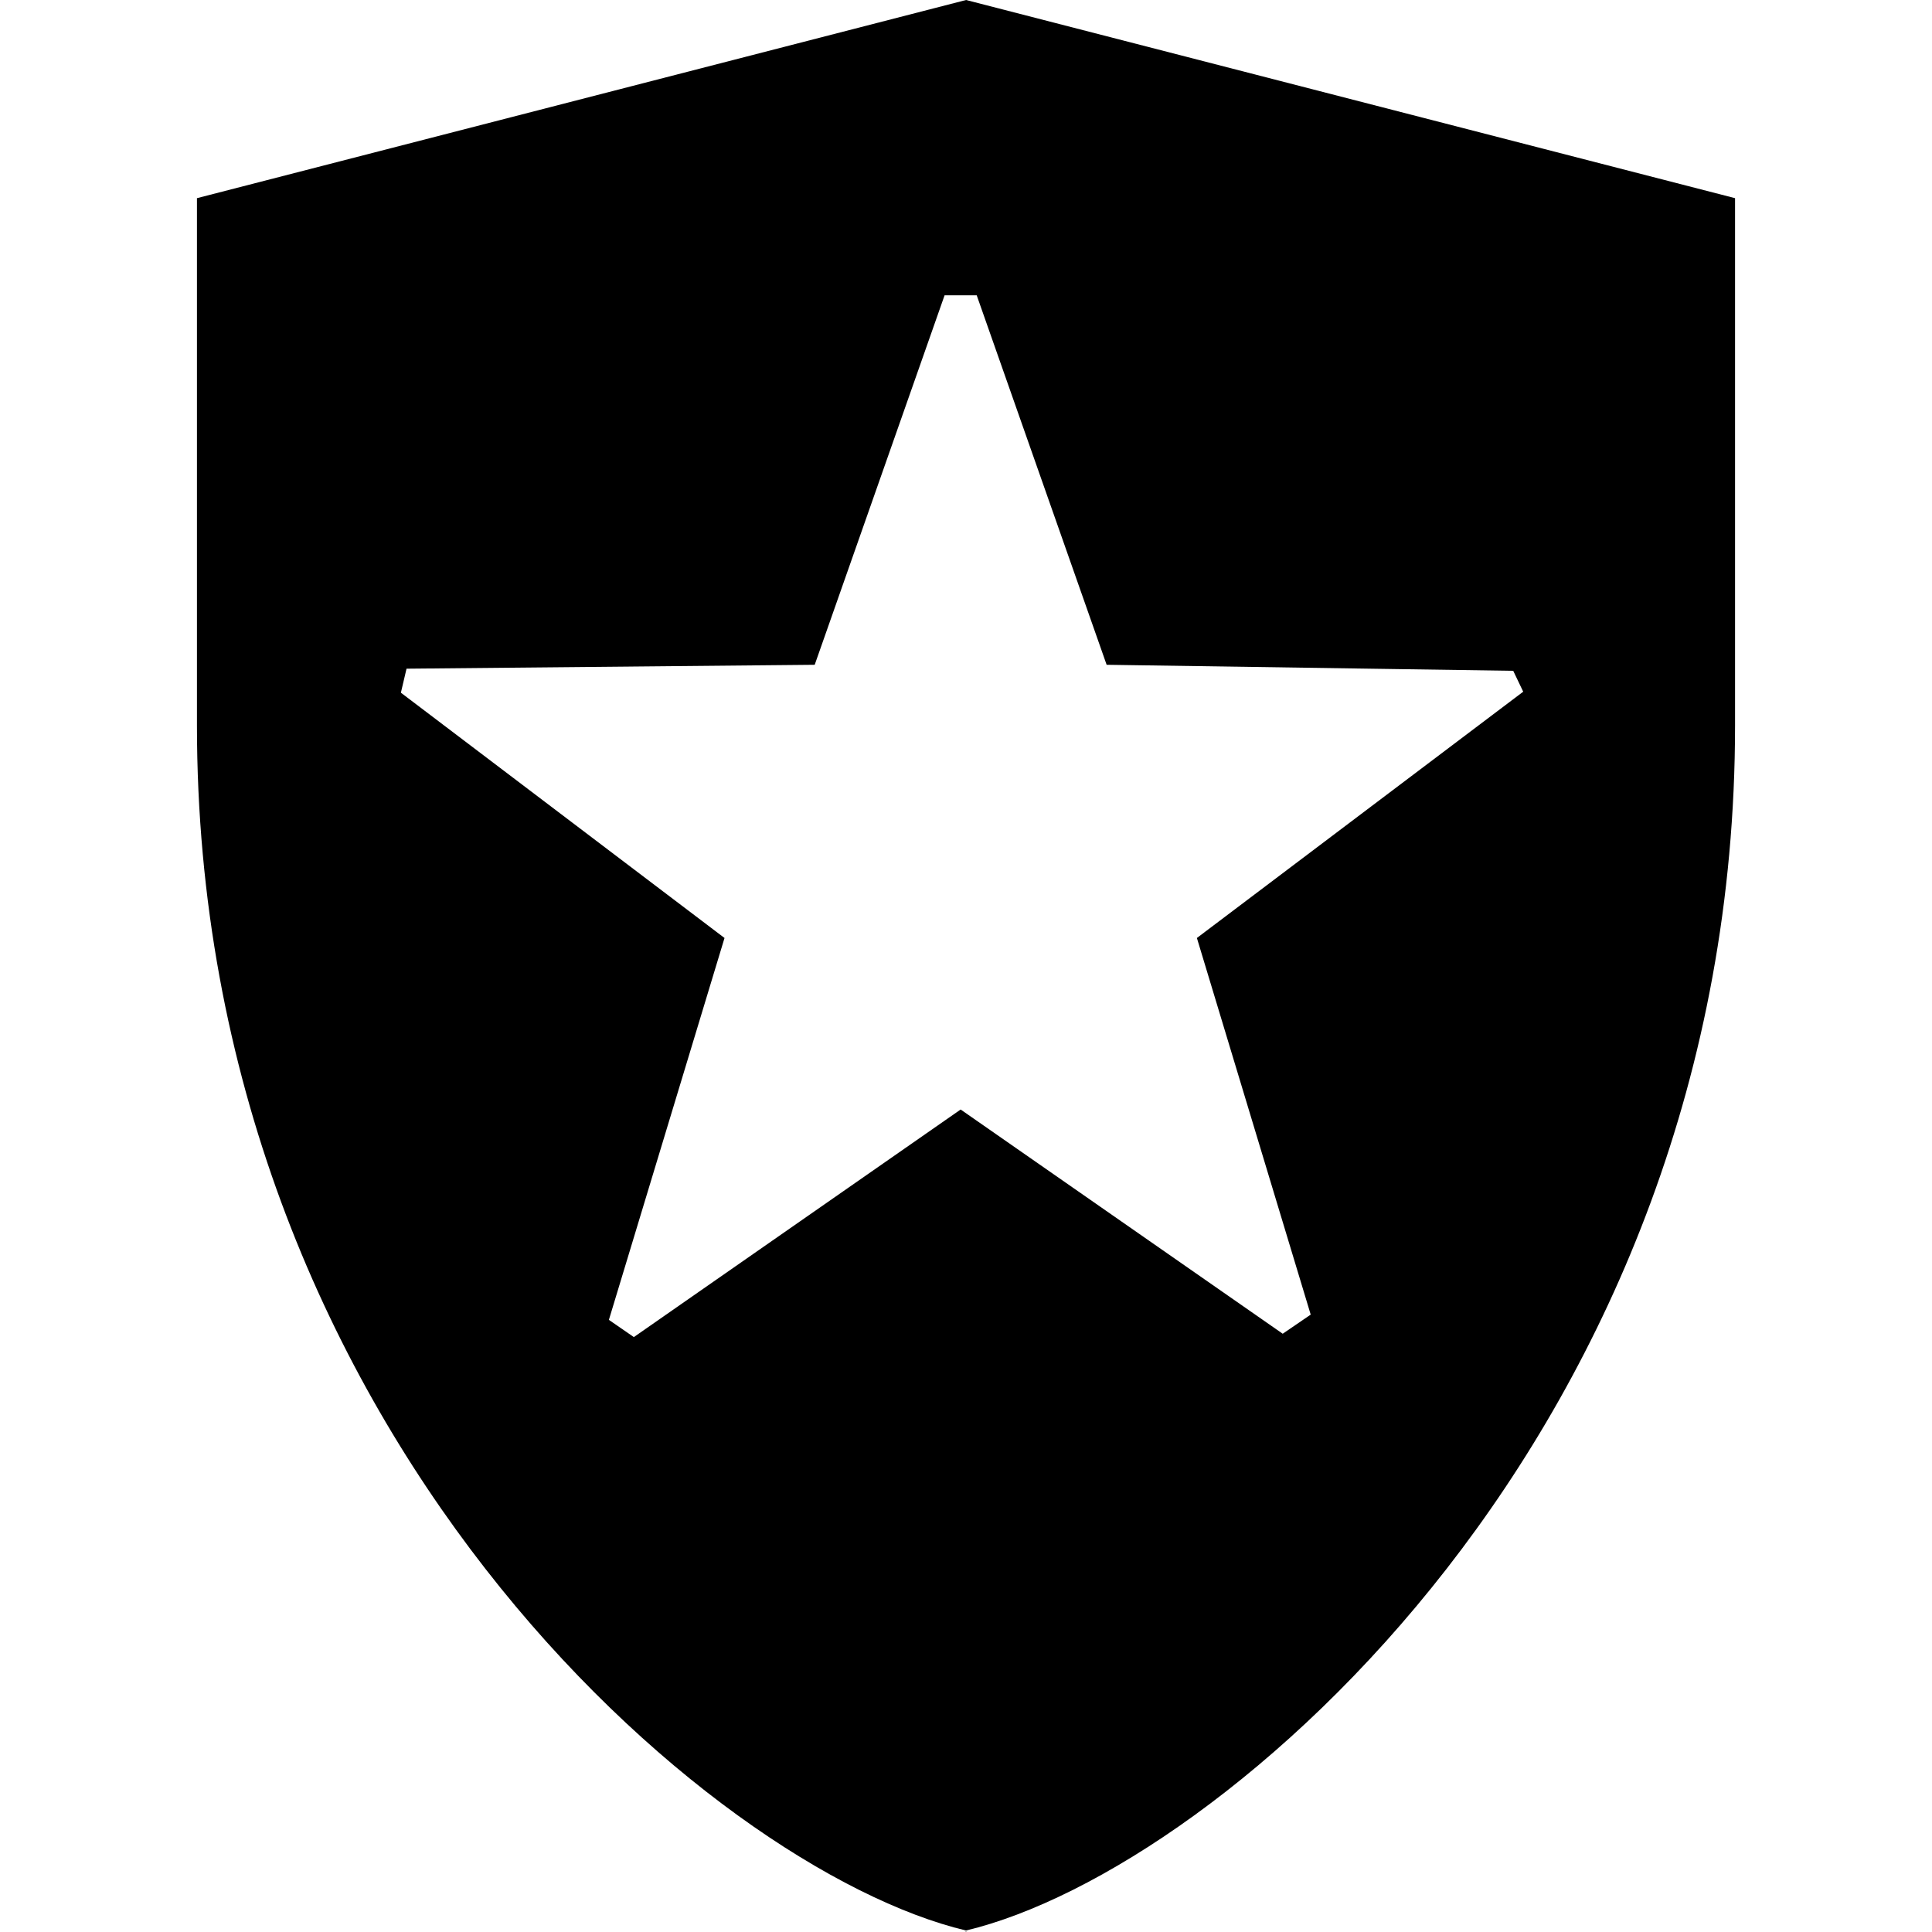 <?xml version="1.0" encoding="utf-8"?><!DOCTYPE svg PUBLIC "-//W3C//DTD SVG 1.1//EN" "http://www.w3.org/Graphics/SVG/1.1/DTD/svg11.dtd"><svg height='300px' width='300px'  fill="#000000" version="1.1" xmlns="http://www.w3.org/2000/svg" xmlns:xlink="http://www.w3.org/1999/xlink" x="0px" y="0px" viewBox="0 0 79.612 100" enable-background="new 0 0 79.612 100" xml:space="preserve"><g><path fill="#000000" d="M39.806,100c0-0.011,0.047-0.028,0-0.039C39.759,99.972,39.806,99.99,39.806,100z"></path><path fill="#000000" d="M39.81,0L0,10.257c0,0,0,8.951,0,27.287c0,36.4,26.538,59.218,39.806,62.379
		c13.269-3.161,39.806-25.979,39.806-62.379c0-18.337,0-27.287,0-27.287L39.81,0z M51.757,48.55l5.891,19.494l-1.449,0.99
		l-16.67-11.606L22.614,69.207l-1.292-0.891l5.985-19.766L10.556,35.854l0.292-1.243l21.127-0.202l6.723-19.125h1.662l6.725,19.125
		l21.045,0.312l0.517,1.081L51.757,48.55z"></path></g></svg>